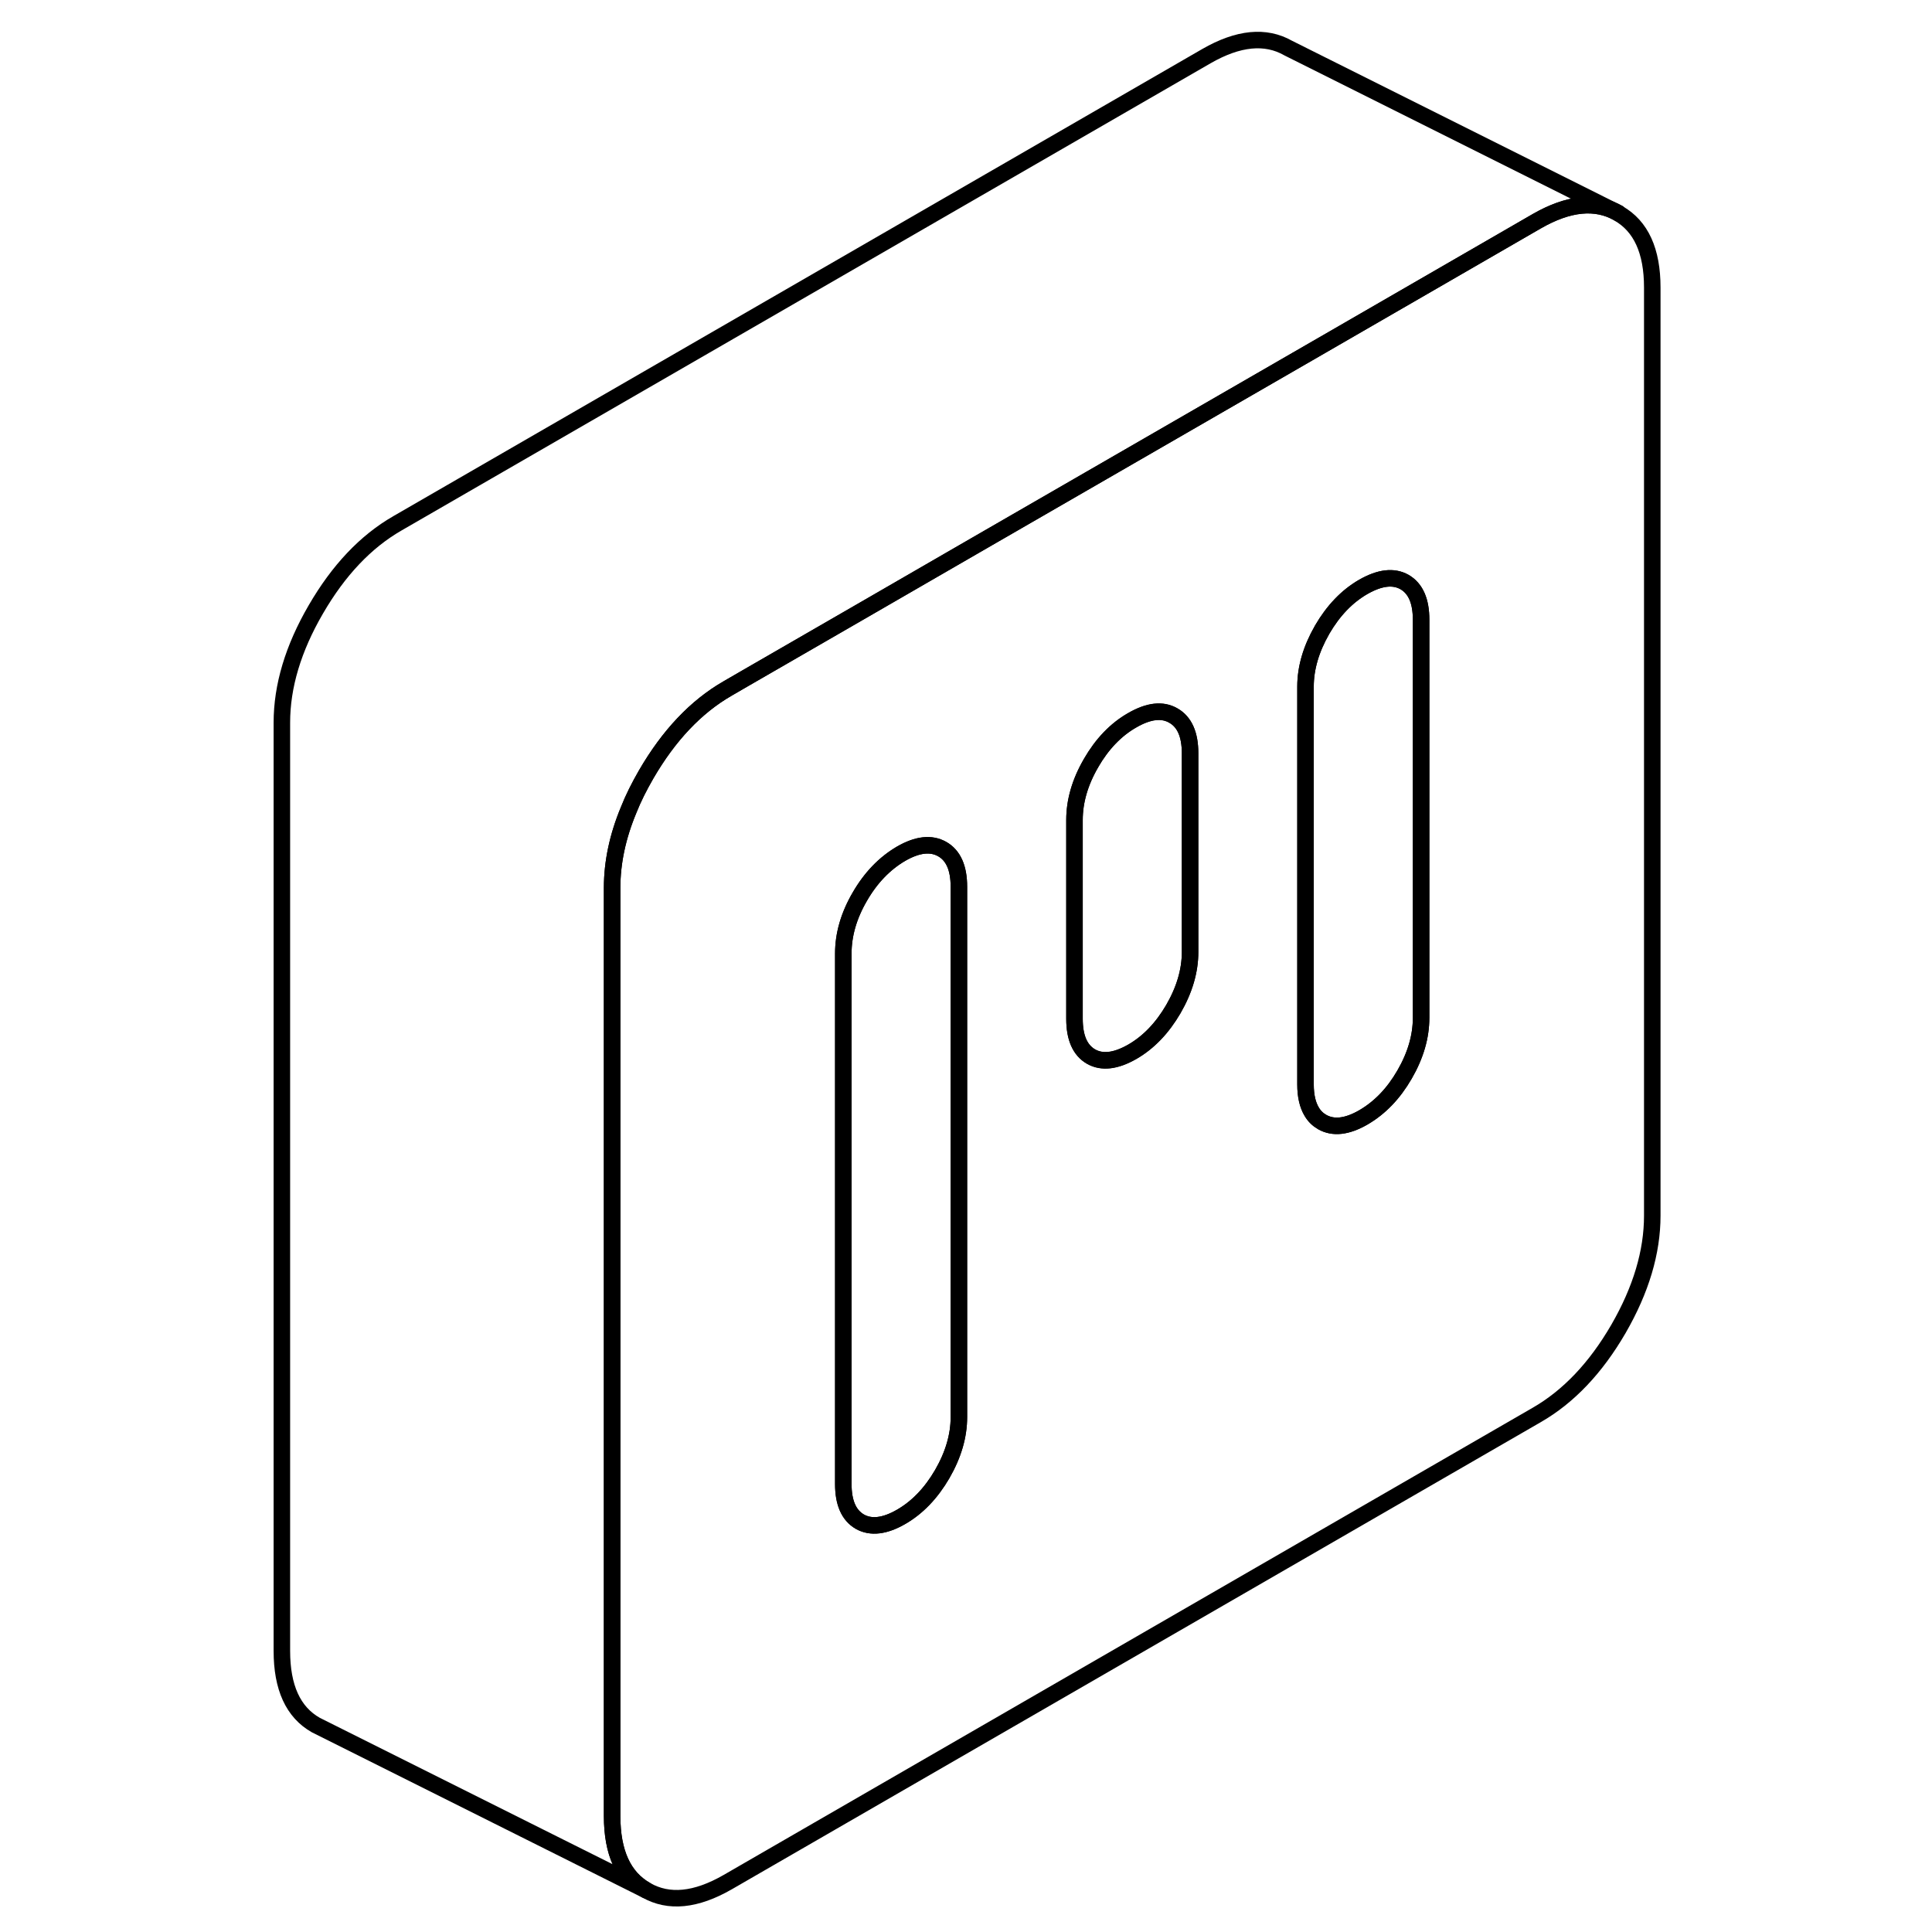 <svg width="48" height="48" viewBox="0 0 88 117" fill="none" xmlns="http://www.w3.org/2000/svg" stroke-width="1px"
     stroke-linecap="round" stroke-linejoin="round">
    <path d="M57.57 45.61V57.65C57.57 58.79 57.23 59.94 56.56 61.1C55.89 62.25 55.06 63.12 54.07 63.69C53.07 64.26 52.24 64.36 51.57 63.98C50.9 63.59 50.57 62.83 50.57 61.69V49.65C50.57 48.52 50.9 47.37 51.56 46.23C51.56 46.23 51.57 46.23 51.57 46.21C52.24 45.05 53.07 44.18 54.07 43.61C55.06 43.04 55.89 42.94 56.56 43.33C57.23 43.71 57.57 44.47 57.57 45.61Z" stroke="currentColor" stroke-linejoin="round"/>
    <path d="M83.51 12.91C82.14 12.13 80.49 12.29 78.56 13.4L65.56 20.91L51.56 28.99L44.56 33.03L37.57 37.07L30.57 41.11L29.57 41.69C27.64 42.8 26 44.54 24.63 46.9C24.21 47.63 23.85 48.34 23.57 49.05C22.9 50.66 22.57 52.23 22.57 53.76V109.98C22.57 112.19 23.25 113.69 24.63 114.47C26 115.25 27.64 115.09 29.57 113.98L78.56 85.69C80.49 84.58 82.14 82.84 83.51 80.48C84.88 78.11 85.56 75.82 85.56 73.62V17.41C85.56 15.2 84.88 13.7 83.51 12.92V12.91ZM43.57 85.82C43.57 86.96 43.23 88.11 42.56 89.27C41.89 90.42 41.06 91.29 40.07 91.86C39.08 92.43 38.24 92.53 37.57 92.15C36.9 91.76 36.57 91 36.57 89.87V57.74C36.57 56.6 36.9 55.45 37.57 54.3C38.24 53.14 39.08 52.28 40.07 51.7C41.06 51.13 41.89 51.04 42.56 51.42C43.23 51.8 43.57 52.56 43.57 53.7V85.82ZM57.57 57.66C57.57 58.8 57.23 59.95 56.56 61.11C55.89 62.26 55.06 63.13 54.07 63.7C53.07 64.27 52.24 64.37 51.57 63.99C50.9 63.6 50.57 62.84 50.57 61.7V49.66C50.57 48.53 50.9 47.38 51.56 46.24C51.56 46.24 51.57 46.24 51.57 46.22C52.24 45.06 53.07 44.19 54.07 43.62C55.06 43.05 55.89 42.95 56.56 43.34C57.23 43.72 57.57 44.48 57.57 45.62V57.66ZM71.56 61.63C71.56 62.77 71.23 63.91 70.56 65.07C69.89 66.23 69.06 67.09 68.06 67.67C67.07 68.24 66.24 68.33 65.57 67.95C65.31 67.8 65.1 67.6 64.94 67.33C64.69 66.92 64.56 66.37 64.56 65.67V41.58C64.56 40.45 64.9 39.3 65.56 38.15C65.56 38.14 65.57 38.14 65.57 38.13C66.24 36.98 67.07 36.11 68.06 35.54C69.06 34.97 69.89 34.87 70.56 35.25C71.23 35.64 71.56 36.4 71.56 37.53V61.63Z" stroke="currentColor" stroke-linejoin="round"/>
    <path d="M71.561 37.53V61.63C71.561 62.77 71.231 63.91 70.561 65.07C69.891 66.23 69.061 67.09 68.061 67.67C67.07 68.24 66.241 68.33 65.571 67.95C65.311 67.8 65.101 67.6 64.941 67.33C64.691 66.92 64.561 66.37 64.561 65.67V41.58C64.561 40.45 64.9 39.3 65.561 38.15C65.561 38.14 65.571 38.14 65.571 38.13C66.241 36.98 67.07 36.11 68.061 35.54C69.061 34.97 69.891 34.87 70.561 35.25C71.231 35.64 71.561 36.4 71.561 37.53Z" stroke="currentColor" stroke-linejoin="round"/>
    <path d="M43.57 53.7V85.82C43.57 86.96 43.23 88.11 42.56 89.27C41.89 90.42 41.06 91.29 40.07 91.86C39.08 92.43 38.24 92.53 37.57 92.15C36.9 91.76 36.57 91 36.57 89.87V57.74C36.57 56.6 36.9 55.45 37.57 54.3C38.24 53.14 39.08 52.28 40.07 51.7C41.06 51.13 41.89 51.04 42.56 51.42C43.23 51.8 43.57 52.56 43.57 53.7Z" stroke="currentColor" stroke-linejoin="round"/>
    <path d="M83.51 12.91C82.14 12.13 80.49 12.29 78.56 13.4L65.56 20.91L51.56 28.99L44.56 33.03L37.57 37.07L30.57 41.11L29.57 41.69C27.64 42.8 26 44.54 24.63 46.9C24.21 47.63 23.85 48.34 23.57 49.05C22.9 50.66 22.57 52.23 22.57 53.76V109.98C22.57 112.19 23.25 113.69 24.63 114.47L4.63 104.47C3.25 103.69 2.57 102.19 2.57 99.98V43.76C2.57 41.56 3.25 39.27 4.63 36.9C6 34.54 7.64 32.8 9.57 31.69L58.56 3.4C60.49 2.29 62.14 2.13 63.51 2.91L83.51 12.91Z" stroke="currentColor" stroke-linejoin="round"/>
</svg>